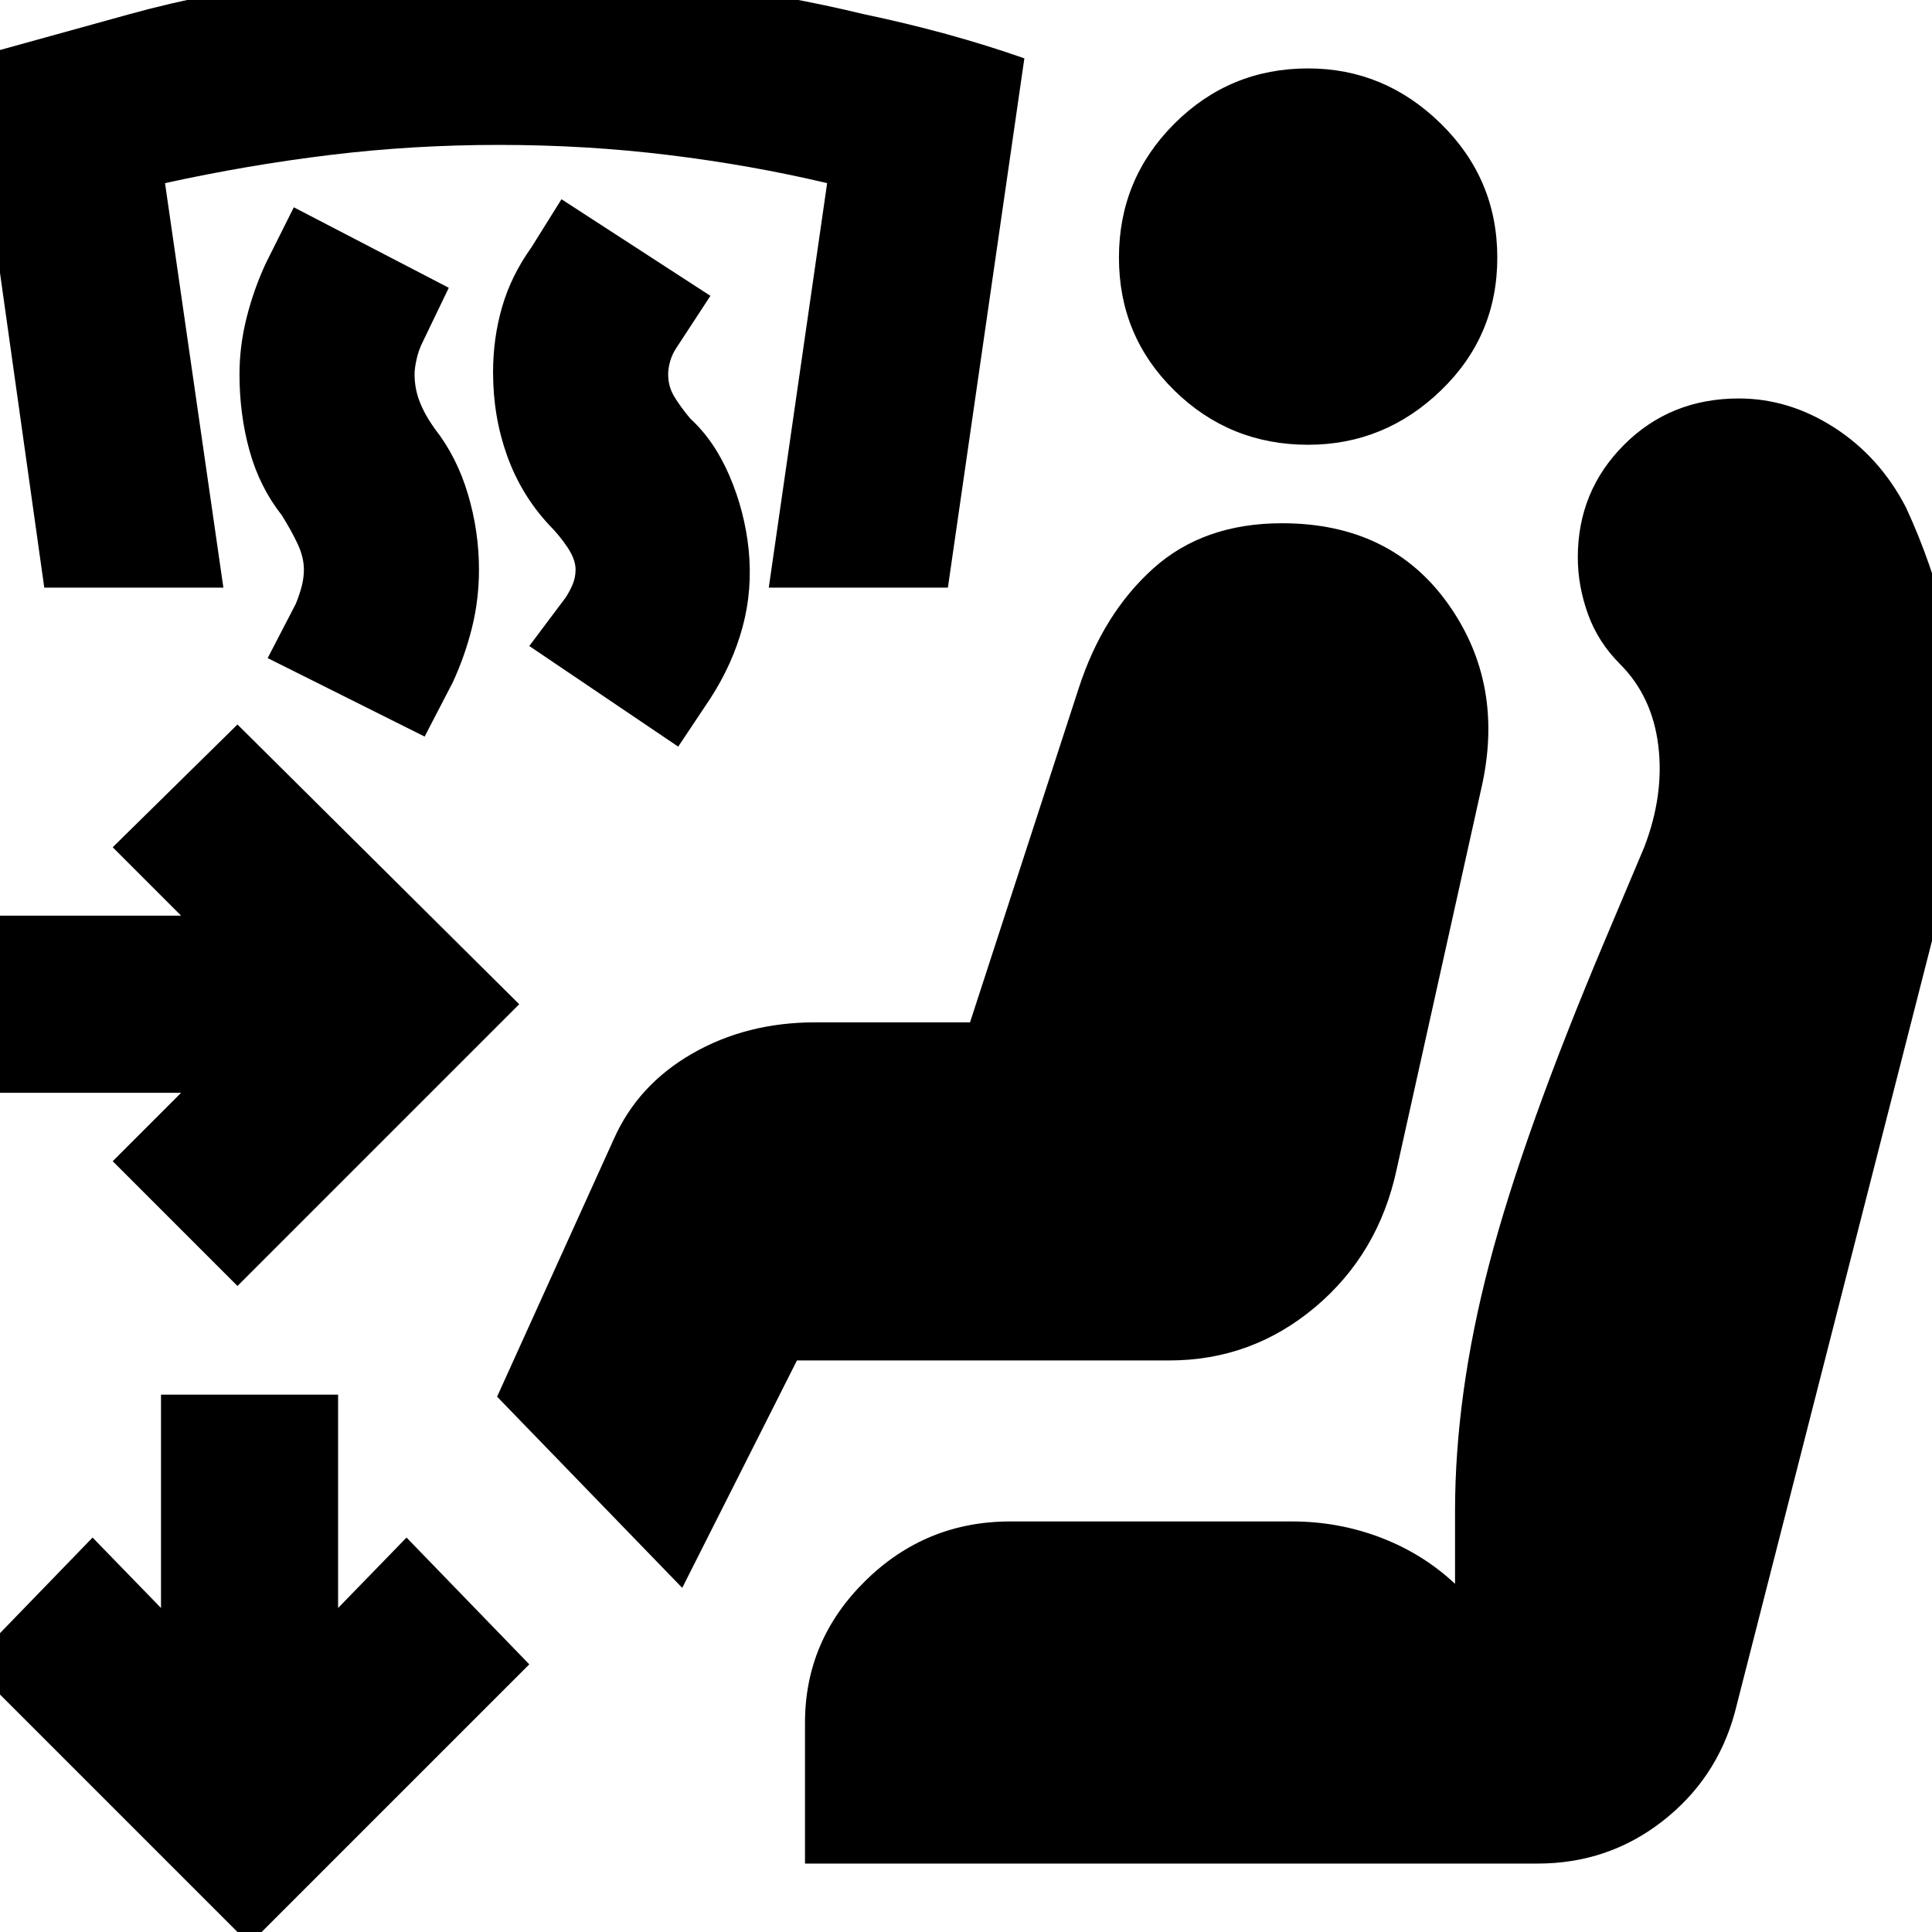 <svg xmlns="http://www.w3.org/2000/svg" height="24" viewBox="0 -960 960 960" width="24"><path d="M400-34v-70q0-41 30-70.5t72-29.5h140q23 0 44 8t37 23v-36q0-58 17-123t58-162l19-45q10-26 7-50.5T805-630q-11-11-16-25t-5-28q0-33 23-56t57-23q25 0 47.5 14.5T947-708q13 28 20.5 59t7.5 63q0 18-2 35.5t-7 34.5L862-109q-9 33-36 54t-62 21H400Zm250-705q-39 0-66.5-27T556-832q0-39 27.5-66.5T650-926q38 0 66 27.5t28 66.5q0 39-28 66t-66 27ZM118-321l-62-62 34-34H-15v-88H90l-34-34 62-61 140 139-140 140Zm219-268-74-50 18-24q2-3 3.5-6.5t1.5-7.5q0-5-4-11t-9-11q-14-15-21-34.5t-7-41.5q0-17 4.5-32.5T264-837l15-24 74 48-17 26q-2 3-3 6.5t-1 6.5q0 6 3 11t8 11q12 11 19.5 28.5T372-687q2 20-3 38.5T353-613l-16 24Zm-126-5-78-39 14-27q2-5 3-9t1-8q0-6-3-12.5t-8-14.5q-11-14-16-32t-5-38q0-14 3.5-28t9.5-27l14-28 77 40-13 27q-2 4-3 8.5t-1 7.5q0 7 2.5 13.5T216-747q11 14 16.5 32.5T238-677q0 15-3.5 29t-9.5 27l-14 27Zm260-74h-89l29-201q-38-9-79-14t-84-5q-43 0-84 5t-82 14l29 201H22l-37-263 79.5-22Q144-975 247-975q51 0 98 6.5t84 15.5q43 9 80 22l-38 263ZM124 6-15-133l61-63 34 35v-106h88v106l34-35 61 63L124 6Zm215-177-92-95 58-128q12-27 39-42.5t61-15.5h77l54-166q12-37 37-59.5t64-22.5q54 0 82.5 40t16.5 92l-42 189q-9 42-40.5 68.5T581-284H396l-57 113Z"/></svg>